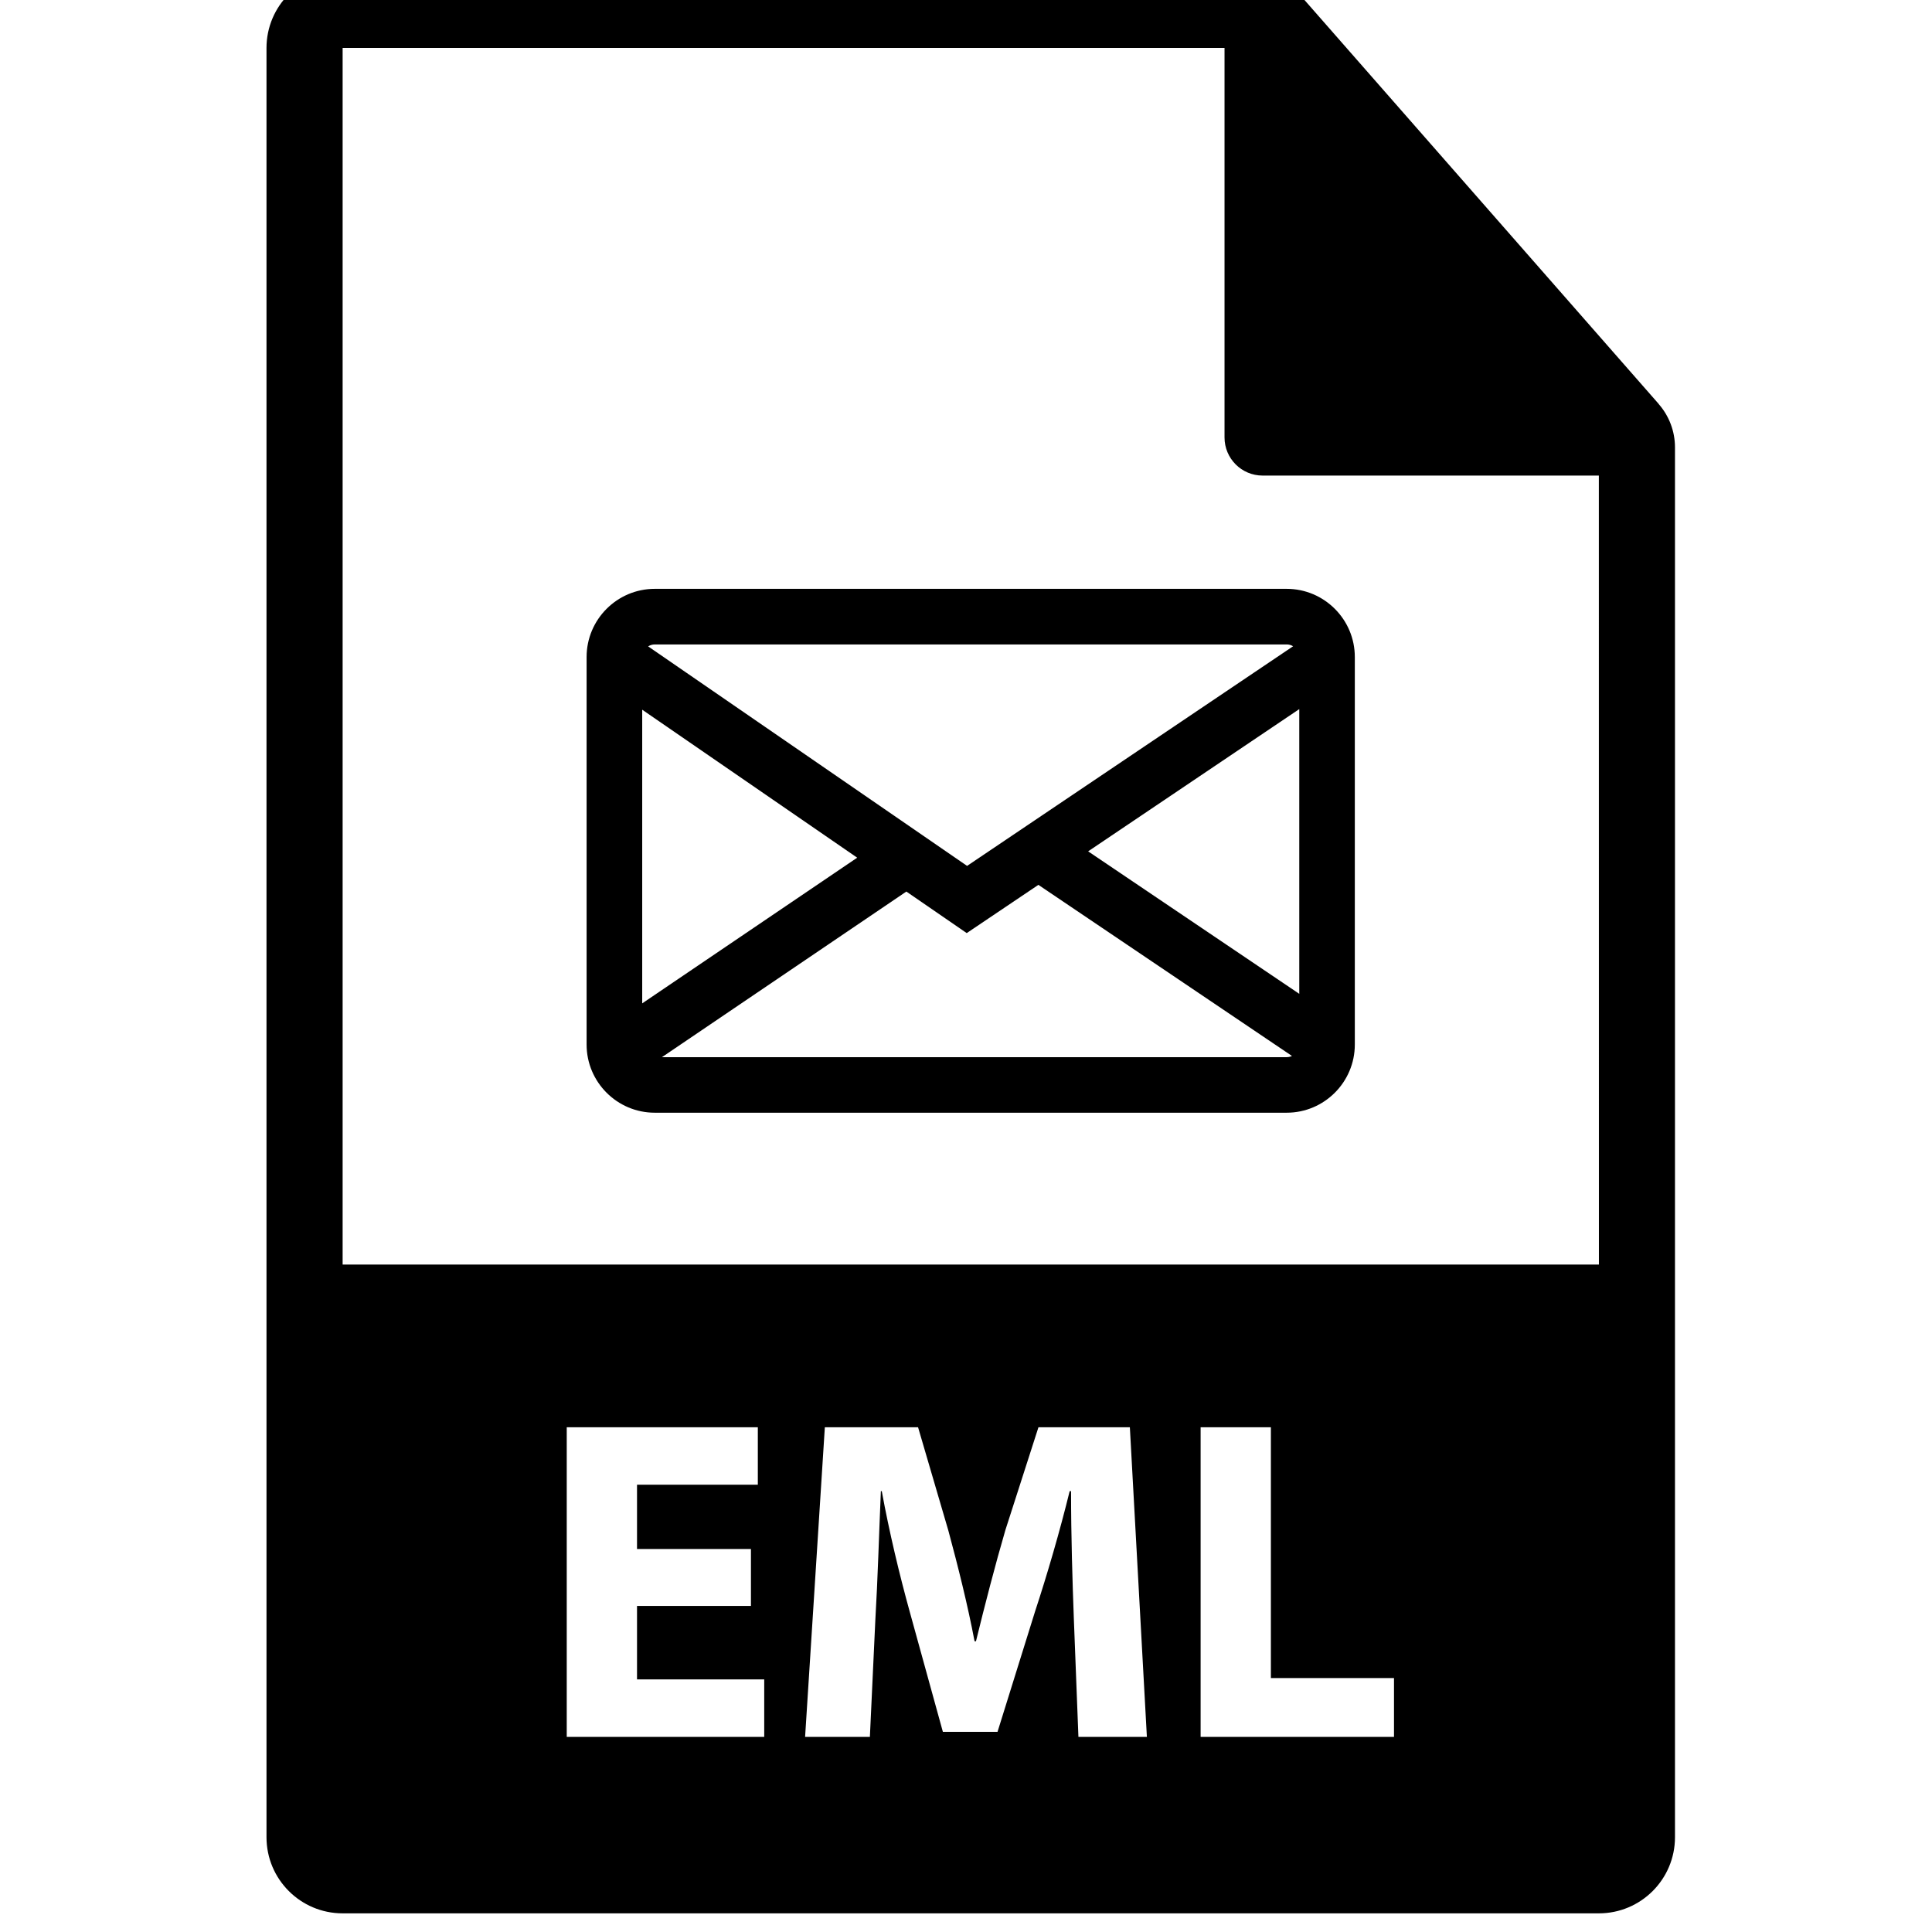 <!-- Generated by IcoMoon.io -->
<svg version="1.1" xmlns="http://www.w3.org/2000/svg" width="32" height="32" viewBox="0 0 32 32">
<title>eml-file</title>
<path d="M27.473 6.69l-5.95-6.785c-0.207-0.236-0.506-0.371-0.819-0.371h-15.029c-0.696 0-1.261 0.565-1.261 1.261v29.635c0 0.697 0.565 1.261 1.261 1.261h20.807c0.697 0 1.261-0.565 1.261-1.261v-23.020c0-0.264-0.096-0.52-0.27-0.718zM12.658 28.768h-3.271v-5.128h3.165v0.951h-2.001v1.065h1.887v0.943h-1.887v1.217h2.107v0.951zM17.862 28.768l-0.076-1.963c-0.023-0.616-0.046-1.362-0.046-2.107h-0.023c-0.16 0.654-0.373 1.385-0.571 1.986l-0.624 2.001h-0.905l-0.548-1.986c-0.167-0.601-0.342-1.331-0.464-2.001h-0.015c-0.030 0.692-0.053 1.483-0.091 2.122l-0.091 1.948h-1.073l0.327-5.128h1.544l0.502 1.712c0.16 0.593 0.32 1.232 0.434 1.833h0.023c0.145-0.593 0.32-1.27 0.487-1.841l0.548-1.704h1.514l0.282 5.128h-1.134zM23.089 28.768h-3.203v-5.128h1.164v4.154h2.039v0.974zM5.675 20.944v0-20.15h14.607v6.452c0 0.348 0.282 0.631 0.631 0.631h5.569l0.001 13.068h-20.808zM21.311 9.753h-10.466c-0.623 0-1.129 0.507-1.129 1.129v6.419c0 0.623 0.507 1.129 1.129 1.129h10.466c0.623 0 1.129-0.507 1.129-1.129v-6.419c0-0.623-0.507-1.129-1.129-1.129zM10.845 10.674h10.466c0.038 0 0.075 0.010 0.107 0.030l-5.4 3.638-5.283-3.636c0.032-0.020 0.070-0.032 0.11-0.032zM10.637 16.619v-4.864l3.561 2.451-3.561 2.413zM21.311 17.51h-10.347l4.048-2.743 1 0.688 1.187-0.799 4.2 2.834c-0.027 0.013-0.057 0.020-0.088 0.020zM21.52 16.461l-3.497-2.36 3.497-2.356v4.716z"></path>
</svg>
